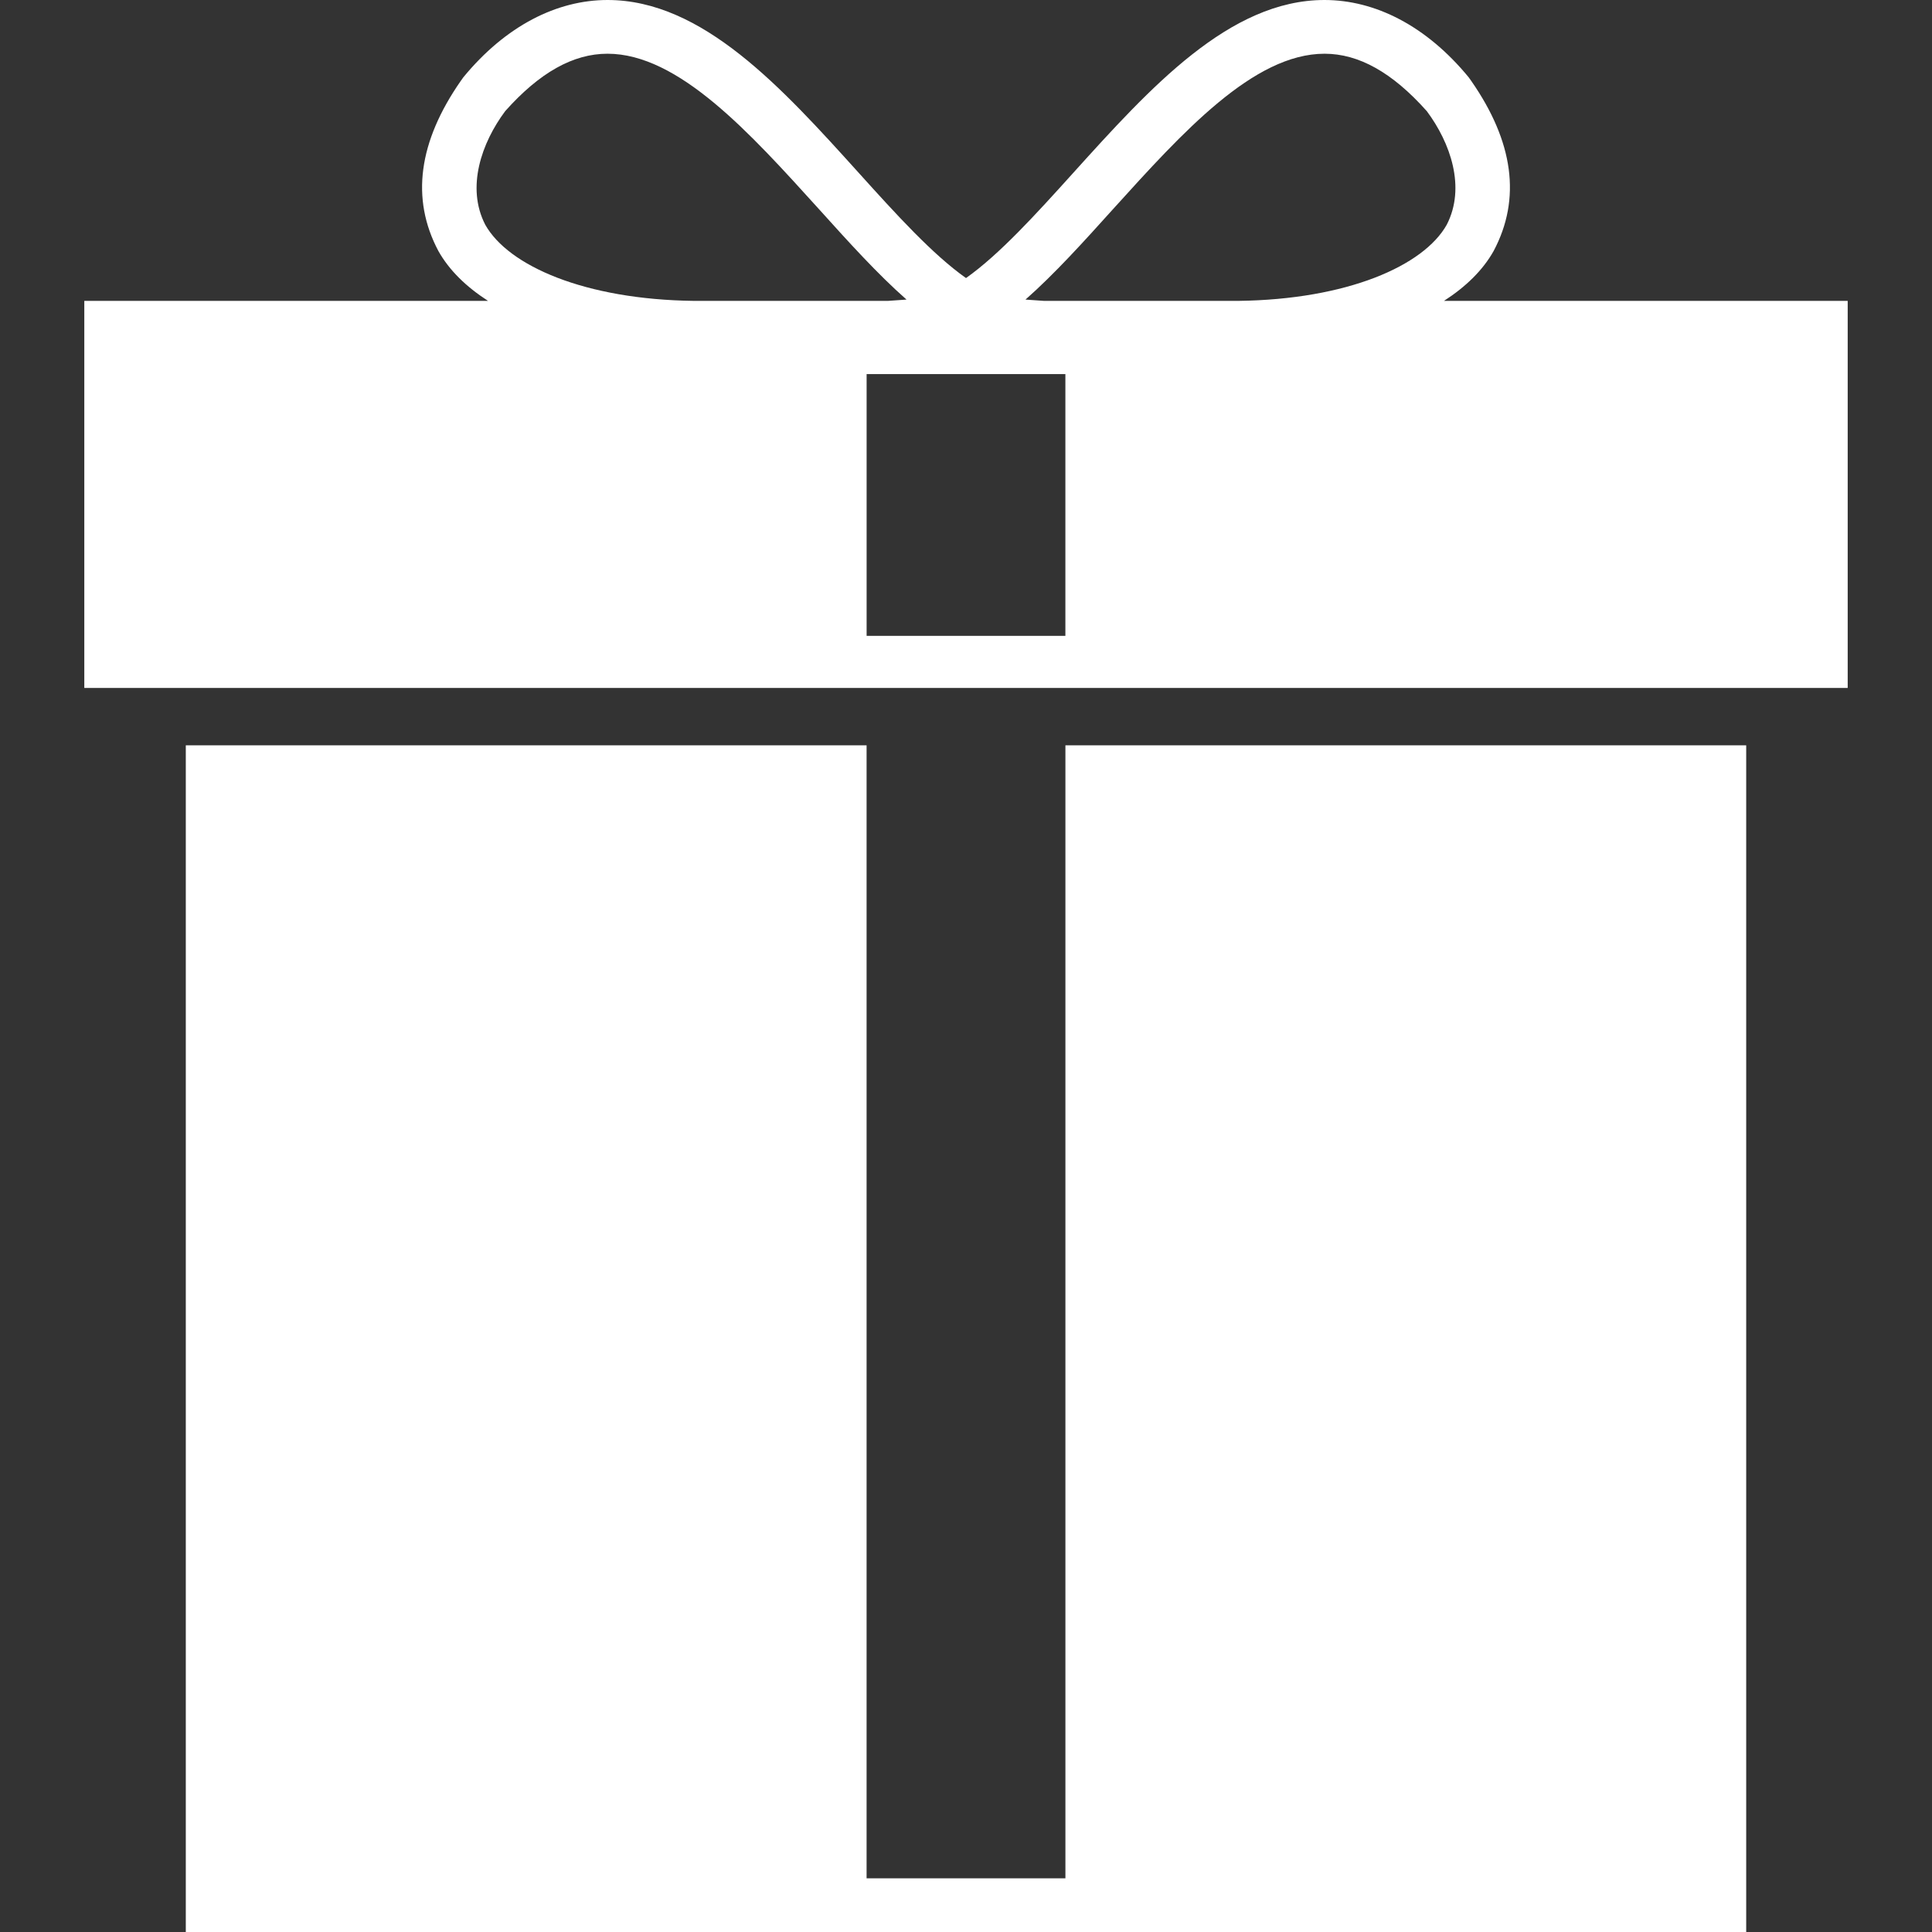 <?xml version="1.0" encoding="iso-8859-1"?>
<!-- Generator: Adobe Illustrator 18.1.1, SVG Export Plug-In . SVG Version: 6.00 Build 0)  -->
<svg xmlns="http://www.w3.org/2000/svg" xmlns:xlink="http://www.w3.org/1999/xlink" version="1.1" id="Capa_1" x="0px" y="0px" viewBox="0 0 492.458 492.458" style="enable-background:new 0 0 492.458 492.458;" xml:space="preserve" width="64px" height="64px">
<rect x="0" y="0" width="492.458" height="492.458" fill="#333333" stroke="none"/>
<g>
	<g>
		<path d="M368.073,76.687c5.582-3.609,9.879-7.793,12.639-12.697c7.119-13.386,5.025-27.927-5.658-43.308    l-0.689-0.97C363.543,6.542,350.469,0,337.602,0c-24.215,0-44.423,22.351-64,44.025c-9.644,10.692-18.884,20.858-27.372,26.85    c-8.489-5.992-17.729-16.157-27.372-26.85C199.281,22.35,179.073,0,154.858,0c-12.866,0-25.94,6.542-36.763,19.712l-0.689,0.97    c-10.684,15.381-12.778,29.922-5.659,43.308c2.76,4.904,7.057,9.088,12.639,12.697H21.489v98.672h224.74h224.74V76.687H368.073z     M123.684,57.275c-4.897-9.51-0.955-20.848,5.093-28.955c8.766-9.837,17.321-14.626,26.063-14.626    c18.122,0,36.254,20.115,53.83,39.526c7.623,8.459,15.018,16.644,22.398,23.142c-1.505,0.095-3.146,0.212-4.739,0.332h-49.475    C149.093,76.347,129.589,67.787,123.684,57.275z M271.561,162.083h-25.332h-25.332V95.357h25.332h25.332V162.083z M315.604,76.694    h-49.475c-1.594-0.12-3.234-0.237-4.739-0.332c7.38-6.498,14.774-14.683,22.397-23.142c17.576-19.411,35.709-39.526,53.83-39.526    c8.742,0,17.297,4.789,26.063,14.626c6.048,8.107,9.989,19.445,5.093,28.955C362.87,67.787,343.365,76.347,315.604,76.694z" fill="#FFFFFF"/>
		<polygon points="271.568,478.776 246.229,478.776 220.89,478.776 220.89,189.98 47.36,189.98     47.36,492.458 246.229,492.458 445.098,492.458 445.098,189.98 271.568,189.98   " fill="#FFFFFF"/>
	</g>
</g>
<g>
</g>
<g>
</g>
<g>
</g>
<g>
</g>
<g>
</g>
<g>
</g>
<g>
</g>
<g>
</g>
<g>
</g>
<g>
</g>
<g>
</g>
<g>
</g>
<g>
</g>
<g>
</g>
<g>
</g>
</svg>
